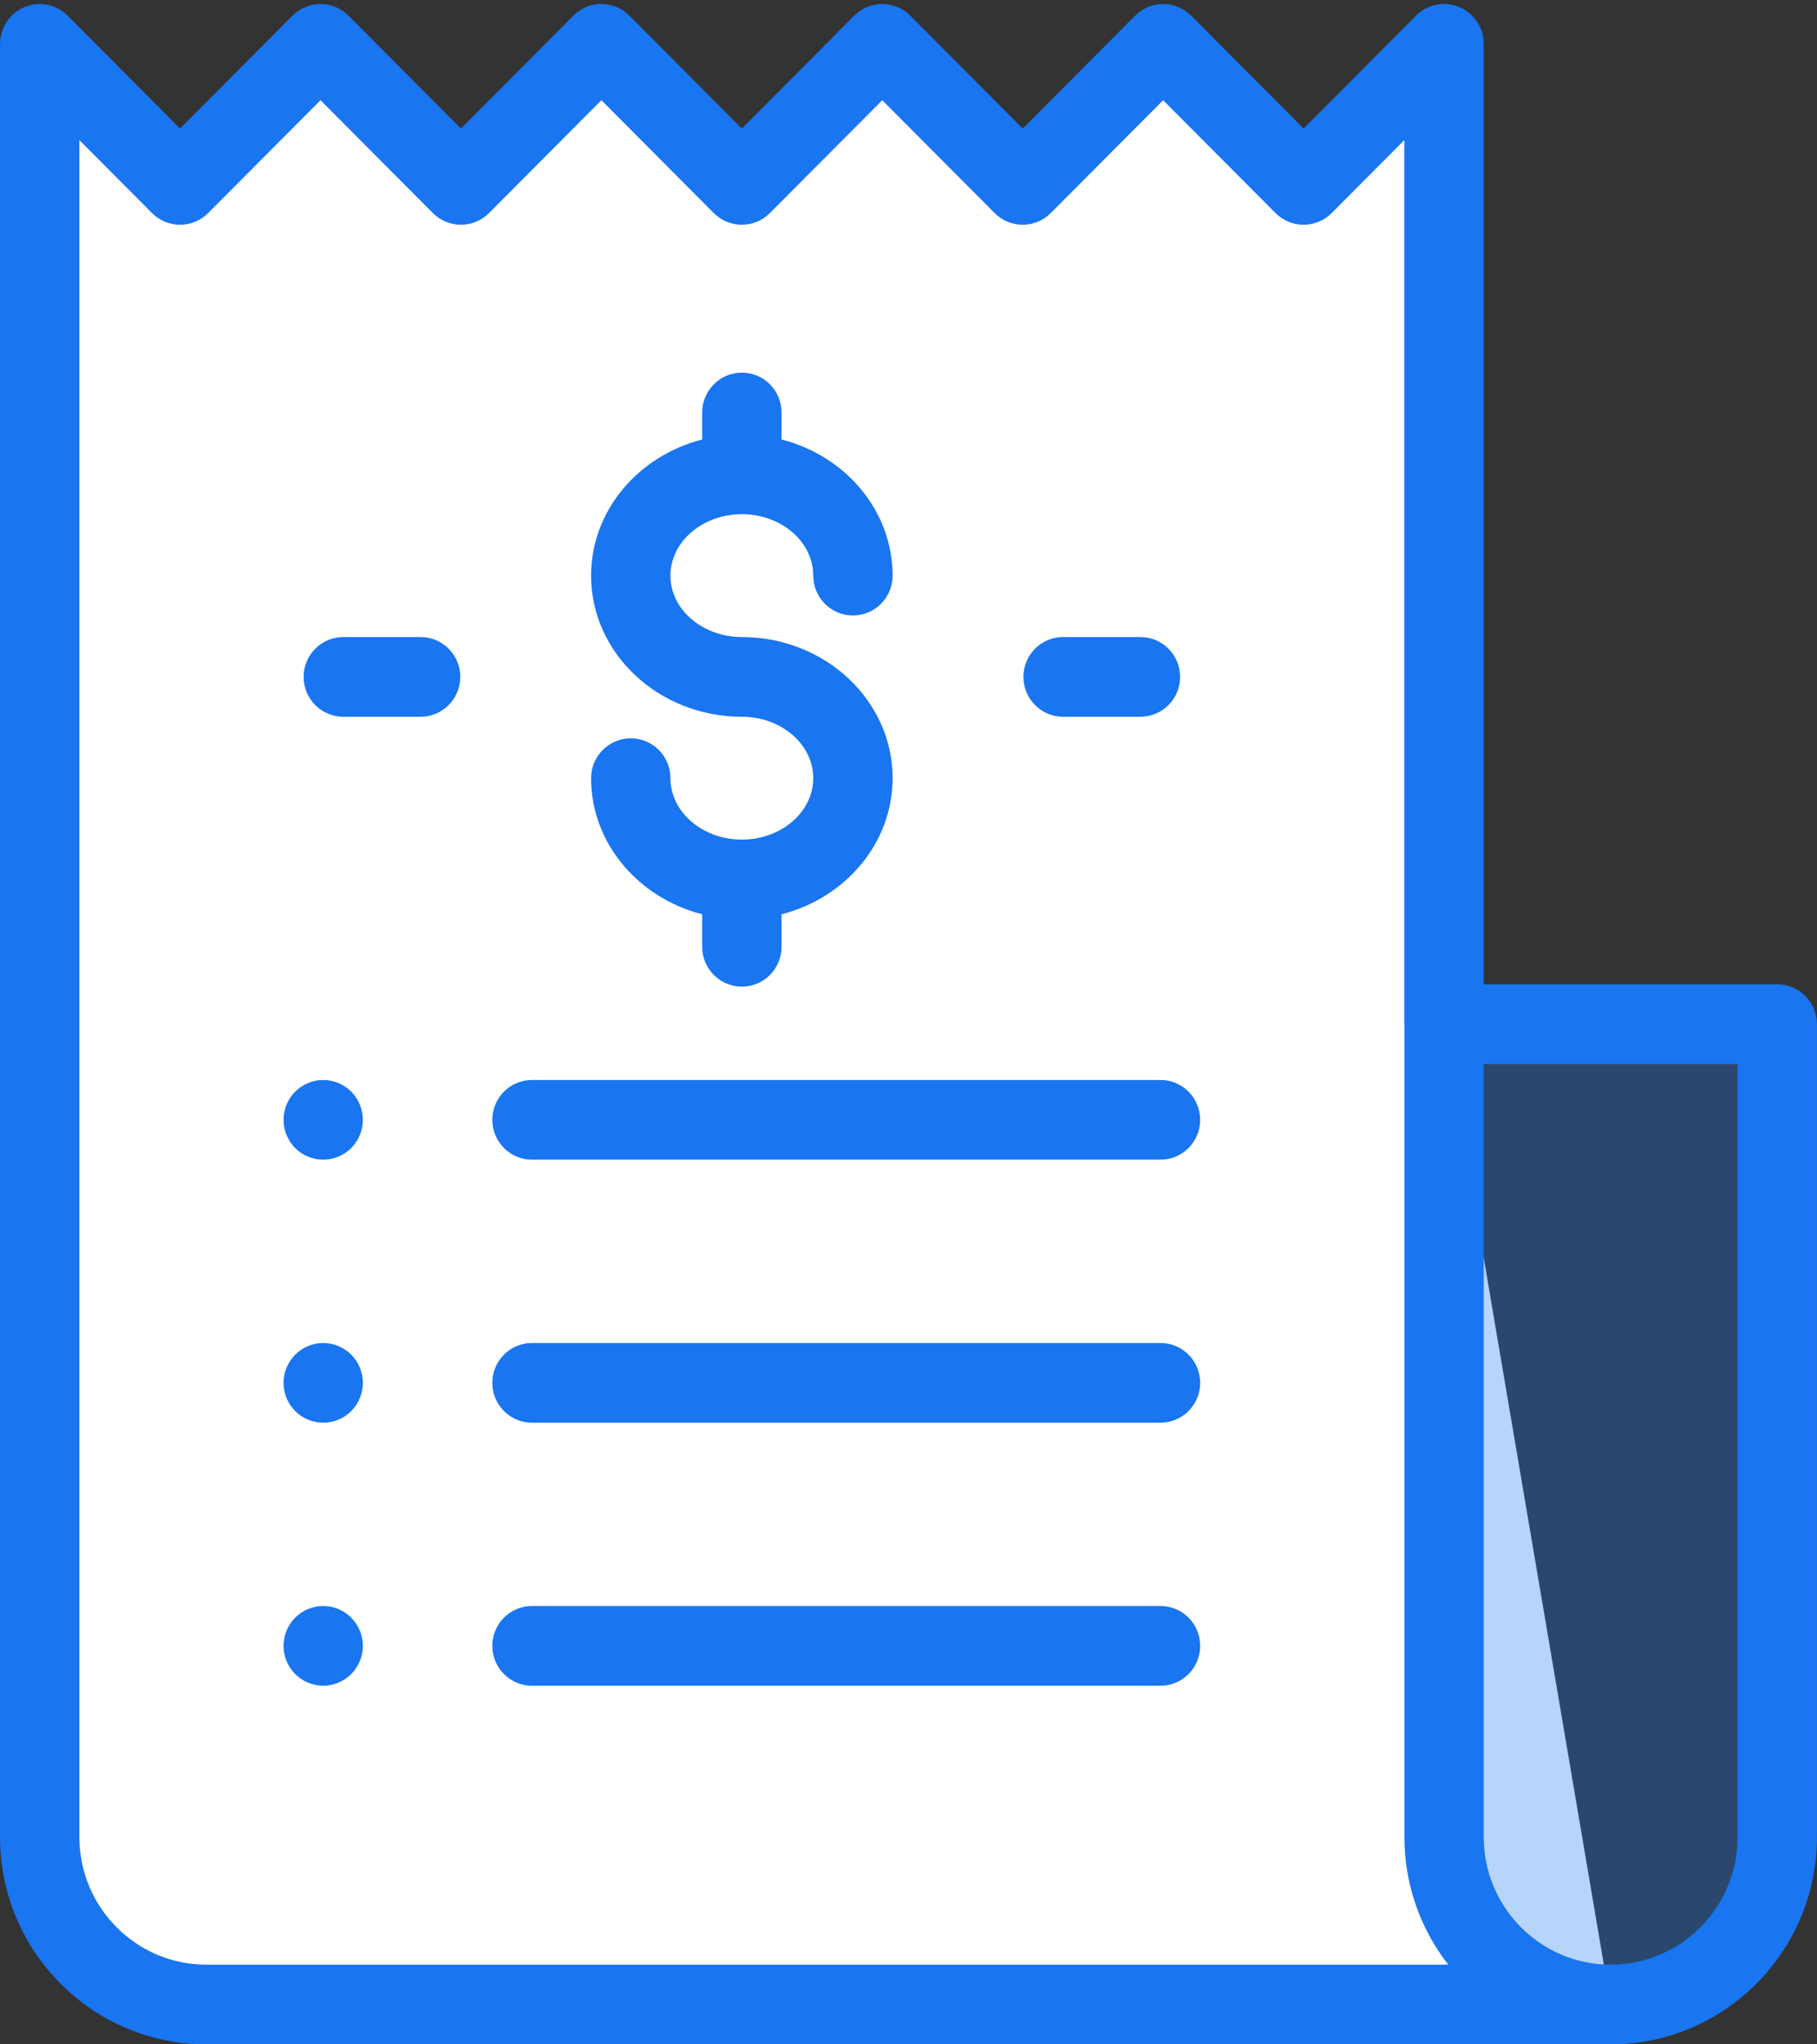 <?xml version="1.0" encoding="UTF-8"?>
<svg width="48px" height="54px" viewBox="0 0 48 54" version="1.1" xmlns="http://www.w3.org/2000/svg" xmlns:xlink="http://www.w3.org/1999/xlink">
    <rect x="0" y="0" width="48" height="54" fill="#333333" stroke="none"/>
    <!-- Generator: Sketch 52.6 (67491) - http://www.bohemiancoding.com/sketch -->
    <title>bill</title>
    <desc>Created with Sketch.</desc>
    <g id="Symbols" stroke="none" stroke-width="1" fill="none" fill-rule="evenodd">
        <g id="IIcons/Empty-State-Image/Payment" fill-rule="nonzero">
            <g id="bill">
                <path d="M42.548,52.947 L5.45,52.947 C3.019,52.947 1.049,50.968 1.049,48.526 L1.049,1.159 L1.047,1.158 L4.757,4.884 L8.467,1.158 L12.177,4.884 L15.887,1.158 L19.597,4.884 L23.307,1.158 L27.017,4.884 L30.727,1.158 L34.437,4.884 L38.147,1.158 L38.147,27.053" id="Path" fill="#FFFFFF"></path>
                <path d="M42.55,52.947 C40.119,52.947 38.148,50.968 38.148,48.526 L38.148,27.053 L46.951,27.053 L46.951,48.526 C46.951,50.968 44.981,52.947 42.55,52.947 Z" id="Path" fill-opacity="0.309" fill="#1975F0"></path>
                <path d="M46.951,26 L39.195,26 L39.195,1.158 C39.195,0.732 38.939,0.348 38.548,0.185 C38.156,0.022 37.705,0.113 37.406,0.413 L34.437,3.395 L31.468,0.414 C31.059,0.003 30.395,0.003 29.986,0.414 L27.017,3.396 L24.048,0.414 C23.639,0.003 22.975,0.003 22.566,0.414 L19.597,3.396 L16.628,0.414 C16.219,0.003 15.555,0.003 15.146,0.414 L12.177,3.396 L9.208,0.414 C8.799,0.003 8.135,0.003 7.726,0.414 L4.757,3.396 L1.788,0.414 C1.382,0.005 0.724,0.003 0.314,0.408 C0.098,0.621 -0.006,0.904 0.001,1.186 L0.001,48.527 C0.001,51.545 2.445,54 5.45,54 L42.548,54 C42.549,54 42.549,54 42.549,54 C42.549,54 42.549,54 42.55,54 C45.555,54 47.999,51.545 47.999,48.527 L47.999,27.053 C47.999,26.471 47.53,26 46.951,26 Z M2.097,48.526 L2.097,3.701 L4.016,5.628 C4.425,6.039 5.089,6.039 5.498,5.628 L8.467,2.647 L11.436,5.628 C11.845,6.039 12.509,6.039 12.918,5.628 L15.887,2.647 L18.856,5.628 C19.266,6.039 19.929,6.039 20.338,5.628 L23.307,2.647 L26.276,5.628 C26.685,6.039 27.349,6.039 27.758,5.628 L30.727,2.647 L33.696,5.628 C34.105,6.039 34.769,6.039 35.178,5.628 L37.099,3.699 L37.099,27.053 C37.099,27.062 37.1,27.072 37.101,27.081 L37.101,48.526 C37.101,49.796 37.535,50.965 38.259,51.895 L5.45,51.895 C3.601,51.895 2.097,50.384 2.097,48.526 Z M45.903,48.526 C45.903,50.384 44.399,51.895 42.55,51.895 C40.701,51.895 39.196,50.384 39.196,48.526 L39.196,28.105 L45.903,28.105 L45.903,48.526 Z" id="Shape" fill="#1975F0"></path>
                <path d="M19.598,22.177 C20.638,22.177 21.484,21.449 21.484,20.554 C21.484,19.66 20.638,18.932 19.598,18.932 C17.402,18.932 15.615,17.26 15.615,15.205 C15.615,13.489 16.861,12.041 18.55,11.609 L18.55,10.896 C18.55,10.315 19.019,9.843 19.598,9.843 C20.177,9.843 20.646,10.315 20.646,10.896 L20.646,11.609 C22.335,12.041 23.58,13.489 23.58,15.205 C23.58,15.786 23.111,16.257 22.532,16.257 C21.953,16.257 21.484,15.786 21.484,15.205 C21.484,14.31 20.638,13.582 19.598,13.582 C18.558,13.582 17.711,14.31 17.711,15.205 C17.711,16.099 18.558,16.827 19.598,16.827 C21.794,16.827 23.58,18.499 23.58,20.554 C23.58,22.27 22.335,23.718 20.646,24.15 L20.646,25.009 C20.646,25.59 20.177,26.061 19.598,26.061 C19.019,26.061 18.55,25.59 18.55,25.009 L18.55,24.15 C16.861,23.718 15.615,22.27 15.615,20.554 C15.615,19.973 16.085,19.502 16.663,19.502 C17.242,19.502 17.711,19.973 17.711,20.554 C17.711,21.449 18.558,22.177 19.598,22.177 Z M28.084,18.932 C27.505,18.932 27.036,18.461 27.036,17.88 C27.036,17.298 27.505,16.827 28.084,16.827 L30.127,16.827 C30.706,16.827 31.175,17.298 31.175,17.88 C31.175,18.461 30.706,18.932 30.127,18.932 L28.084,18.932 Z M11.111,16.827 C11.69,16.827 12.159,17.298 12.159,17.88 C12.159,18.461 11.69,18.932 11.111,18.932 L9.069,18.932 C8.49,18.932 8.021,18.461 8.021,17.88 C8.021,17.298 8.49,16.827 9.069,16.827 L11.111,16.827 Z M30.657,28.527 C31.236,28.527 31.705,28.998 31.705,29.58 C31.705,30.161 31.236,30.632 30.657,30.632 L14.054,30.632 C13.475,30.632 13.006,30.161 13.006,29.58 C13.006,28.998 13.475,28.527 14.054,28.527 L30.657,28.527 Z M8.538,28.527 C8.814,28.527 9.084,28.64 9.279,28.835 C9.474,29.031 9.586,29.303 9.586,29.58 C9.586,29.857 9.474,30.128 9.279,30.324 C9.084,30.52 8.814,30.632 8.538,30.632 C8.262,30.632 7.992,30.52 7.797,30.324 C7.602,30.128 7.49,29.857 7.49,29.58 C7.49,29.303 7.602,29.031 7.797,28.835 C7.992,28.64 8.262,28.527 8.538,28.527 Z M30.657,35.474 C31.236,35.474 31.705,35.945 31.705,36.527 C31.705,37.108 31.236,37.579 30.657,37.579 L14.054,37.579 C13.475,37.579 13.006,37.108 13.006,36.527 C13.006,35.945 13.475,35.474 14.054,35.474 L30.657,35.474 Z M8.538,35.474 C8.814,35.474 9.084,35.587 9.279,35.783 C9.474,35.978 9.586,36.25 9.586,36.527 C9.586,36.804 9.474,37.075 9.279,37.271 C9.084,37.467 8.814,37.579 8.538,37.579 C8.262,37.579 7.992,37.467 7.797,37.271 C7.602,37.075 7.49,36.804 7.49,36.527 C7.49,36.25 7.602,35.978 7.797,35.783 C7.992,35.587 8.262,35.474 8.538,35.474 Z M30.657,42.421 C31.236,42.421 31.705,42.893 31.705,43.474 C31.705,44.055 31.236,44.527 30.657,44.527 L14.054,44.527 C13.475,44.527 13.006,44.055 13.006,43.474 C13.006,42.893 13.475,42.421 14.054,42.421 L30.657,42.421 Z M8.538,42.421 C8.814,42.421 9.084,42.534 9.279,42.73 C9.474,42.926 9.586,43.197 9.586,43.474 C9.586,43.751 9.474,44.022 9.279,44.218 C9.084,44.414 8.814,44.527 8.538,44.527 C8.262,44.527 7.992,44.414 7.797,44.218 C7.602,44.022 7.49,43.751 7.49,43.474 C7.49,43.197 7.602,42.926 7.797,42.73 C7.992,42.534 8.262,42.421 8.538,42.421 Z" id="Combined-Shape" fill="#1975F0"></path>
            </g>
        </g>
    </g>
</svg>